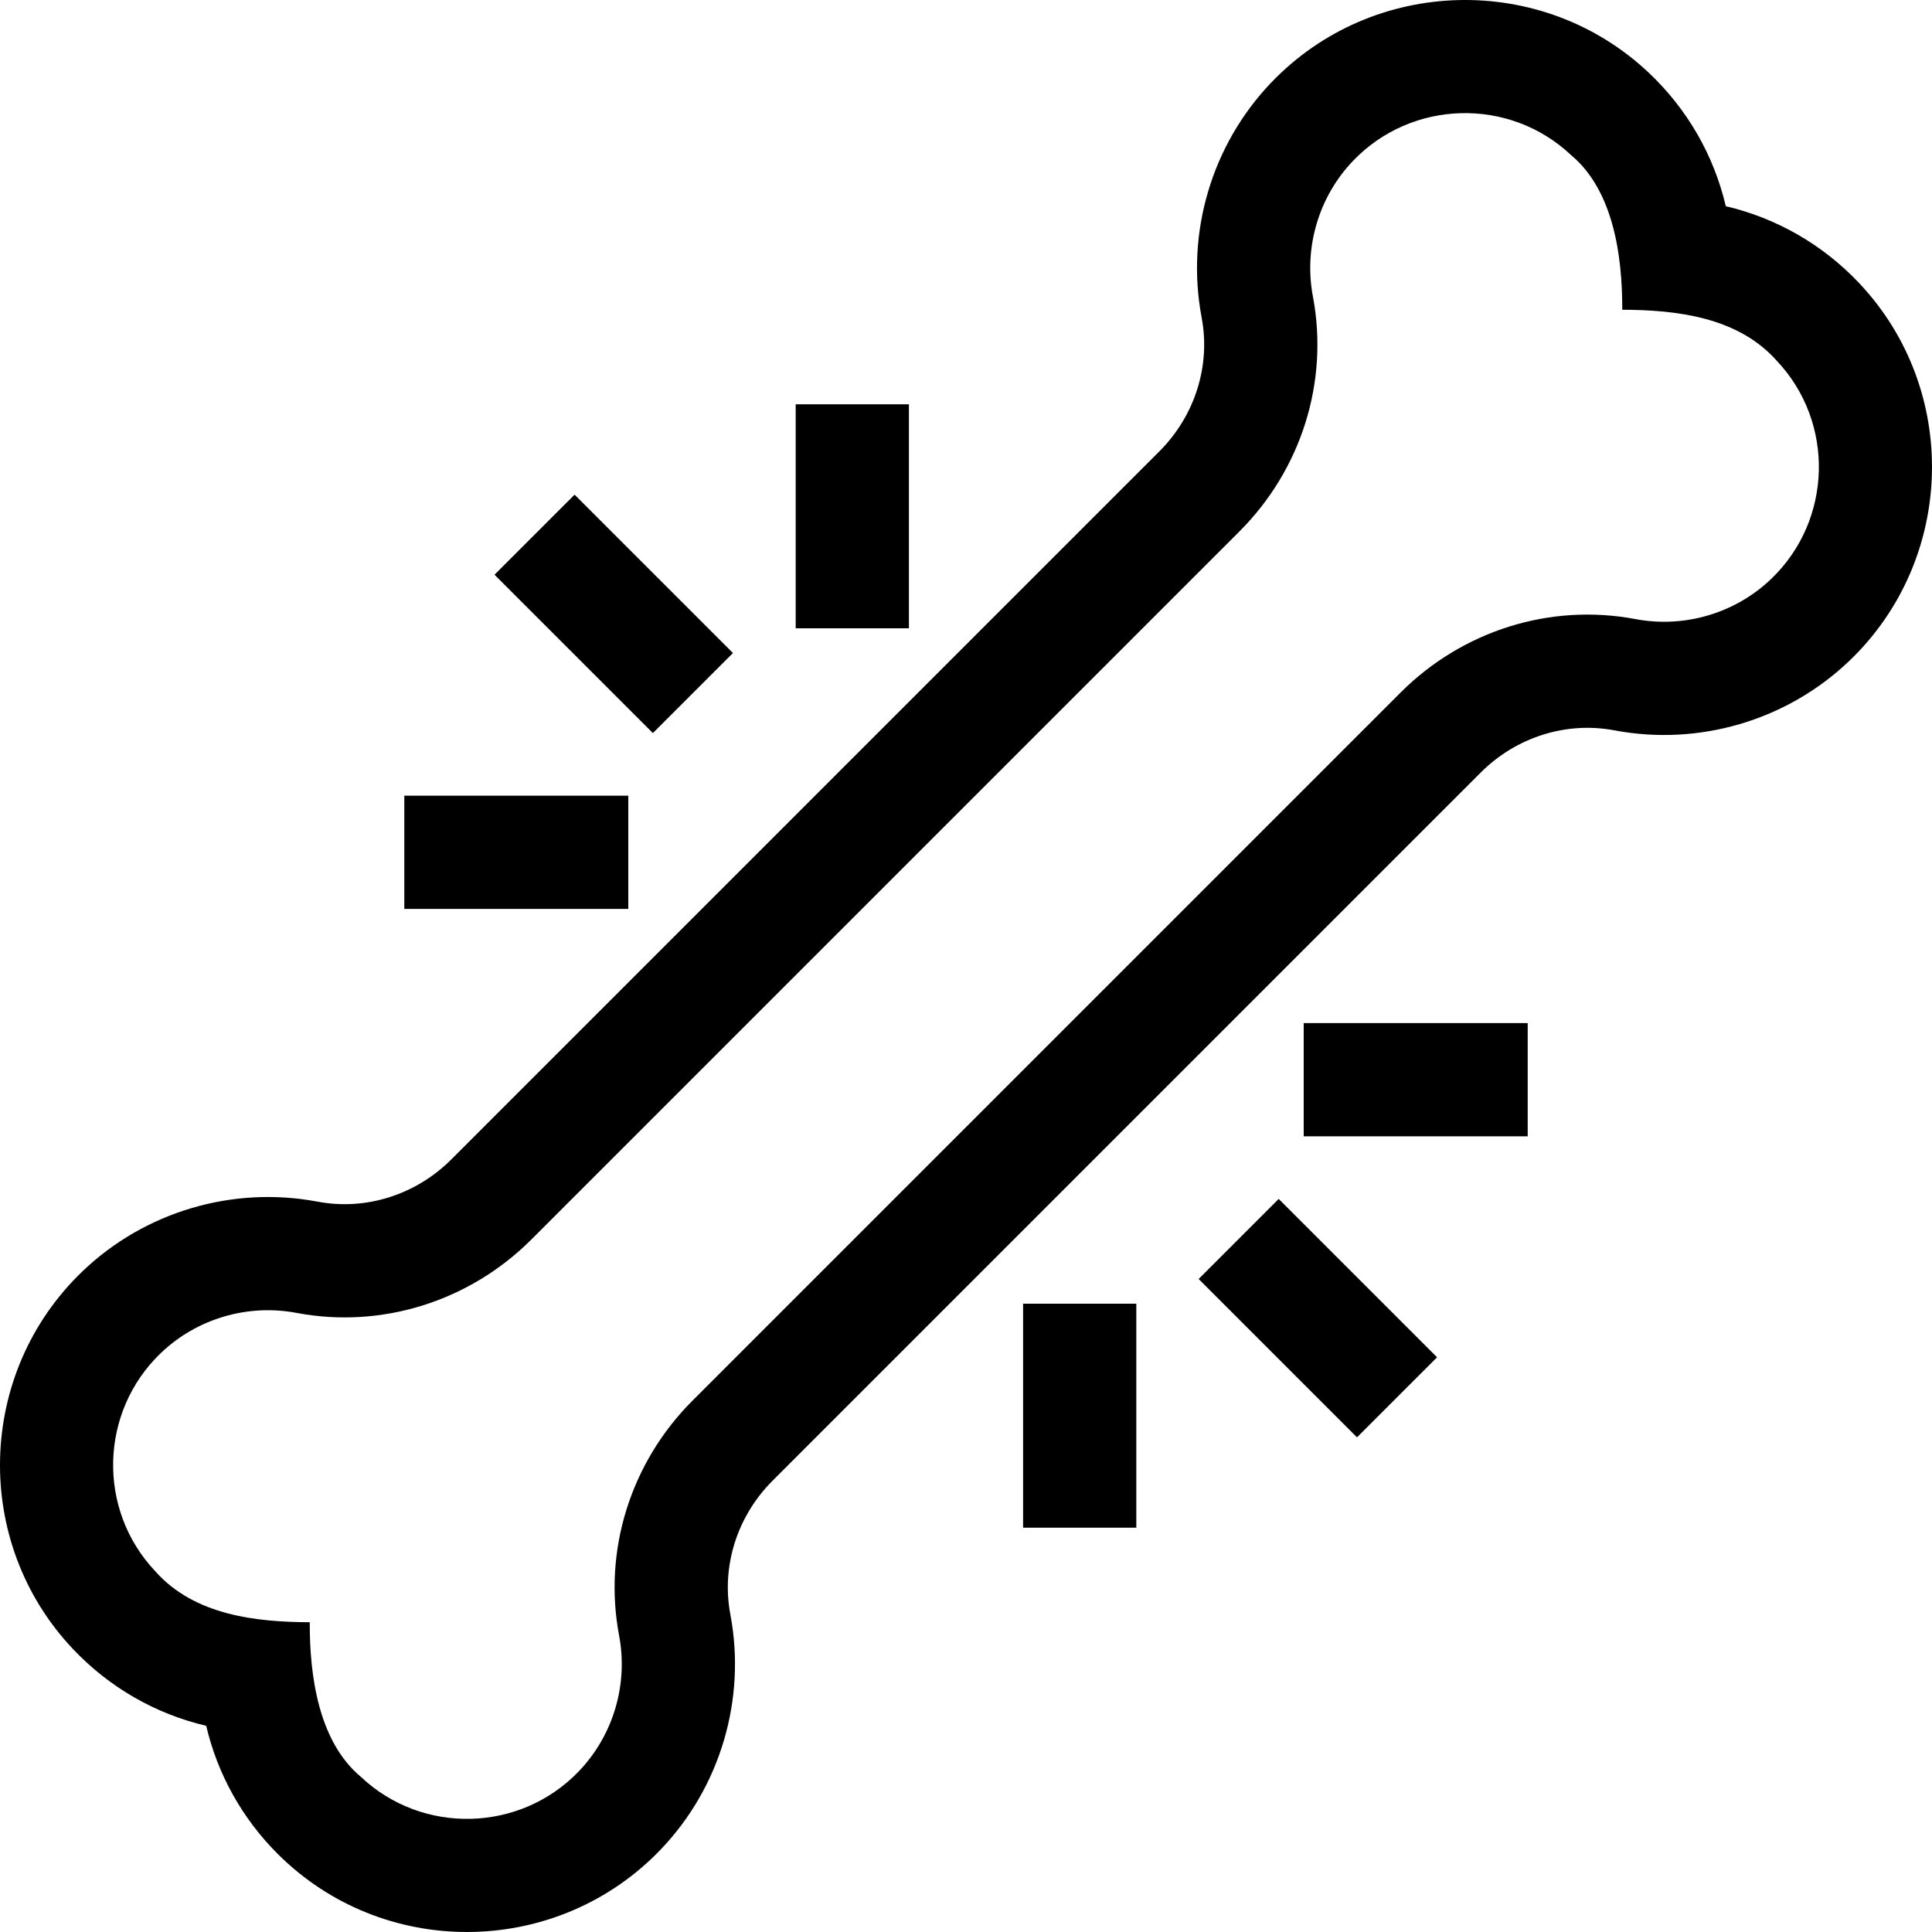 <svg id="Capa_1" enable-background="new 0 0 511.872 511.872" height="512" viewBox="0 0 511.872 511.872" width="512" xmlns="http://www.w3.org/2000/svg"><g><path d="m193.501 427.725c-2.41-12.766 1.777-26.014 11.202-35.439l187.582-187.582c9.425-9.425 22.673-13.613 35.439-11.203 22.499 4.248 45.787-2.652 62.294-18.457 28.123-26.927 29.251-71.821 2.514-100.078-9.644-10.2-21.879-17.189-35.292-20.336-3.147-13.412-10.145-25.654-20.335-35.291-28.255-26.737-73.15-25.61-100.077 2.512-15.806 16.508-22.706 39.796-18.458 62.295 2.41 12.766-1.777 26.014-11.202 35.439l-187.582 187.583c-9.425 9.425-22.673 13.612-35.439 11.203-22.499-4.248-45.787 2.652-62.294 18.457-28.123 26.927-29.251 71.821-2.514 100.078 9.649 10.197 21.879 17.189 35.292 20.336 2.997 12.776 9.488 24.483 18.905 33.9.469.469.947.934 1.431 1.391 28.257 26.738 73.152 25.611 100.079-2.513 15.804-16.509 22.703-39.796 18.455-62.295zm-97.916 43.016c-11.201-9.366-13.568-26.754-13.517-40.938-14.176-.058-30.584-1.822-40.938-13.518-15.434-16.312-14.775-42.236 1.47-57.789 9.527-9.122 22.978-13.102 35.982-10.647 22.517 4.251 45.777-3.027 62.218-19.468l187.582-187.582c16.441-16.441 23.719-39.701 19.469-62.218-2.455-13.003 1.525-26.454 10.647-35.982 15.554-16.245 41.478-16.904 57.79-1.469 11.192 9.356 13.571 26.757 13.517 40.937 14.176.056 30.581 1.829 40.938 13.518 15.434 16.312 14.775 42.236-1.47 57.789-9.527 9.122-22.978 13.102-35.982 10.647-22.517-4.251-45.777 3.027-62.218 19.468l-187.583 187.584c-16.441 16.441-23.719 39.701-19.468 62.218 2.455 13.003-1.525 26.454-10.647 35.982-15.554 16.245-41.478 16.904-57.79 1.468z"/><path d="m345.407 271.061h59.346v30h-59.346z"/><path d="m334.231 319.558h30v59.346h-30z" transform="matrix(.707 -.707 .707 .707 -144.656 349.231)"/><path d="m271.061 345.406h30v59.346h-30z"/><path d="m107.119 210.811h59.346v30h-59.346z"/><path d="m147.641 132.968h30v59.346h-30z" transform="matrix(.707 -.707 .707 .707 -67.368 162.641)"/><path d="m210.811 107.119h30v59.346h-30z"/></g></svg>